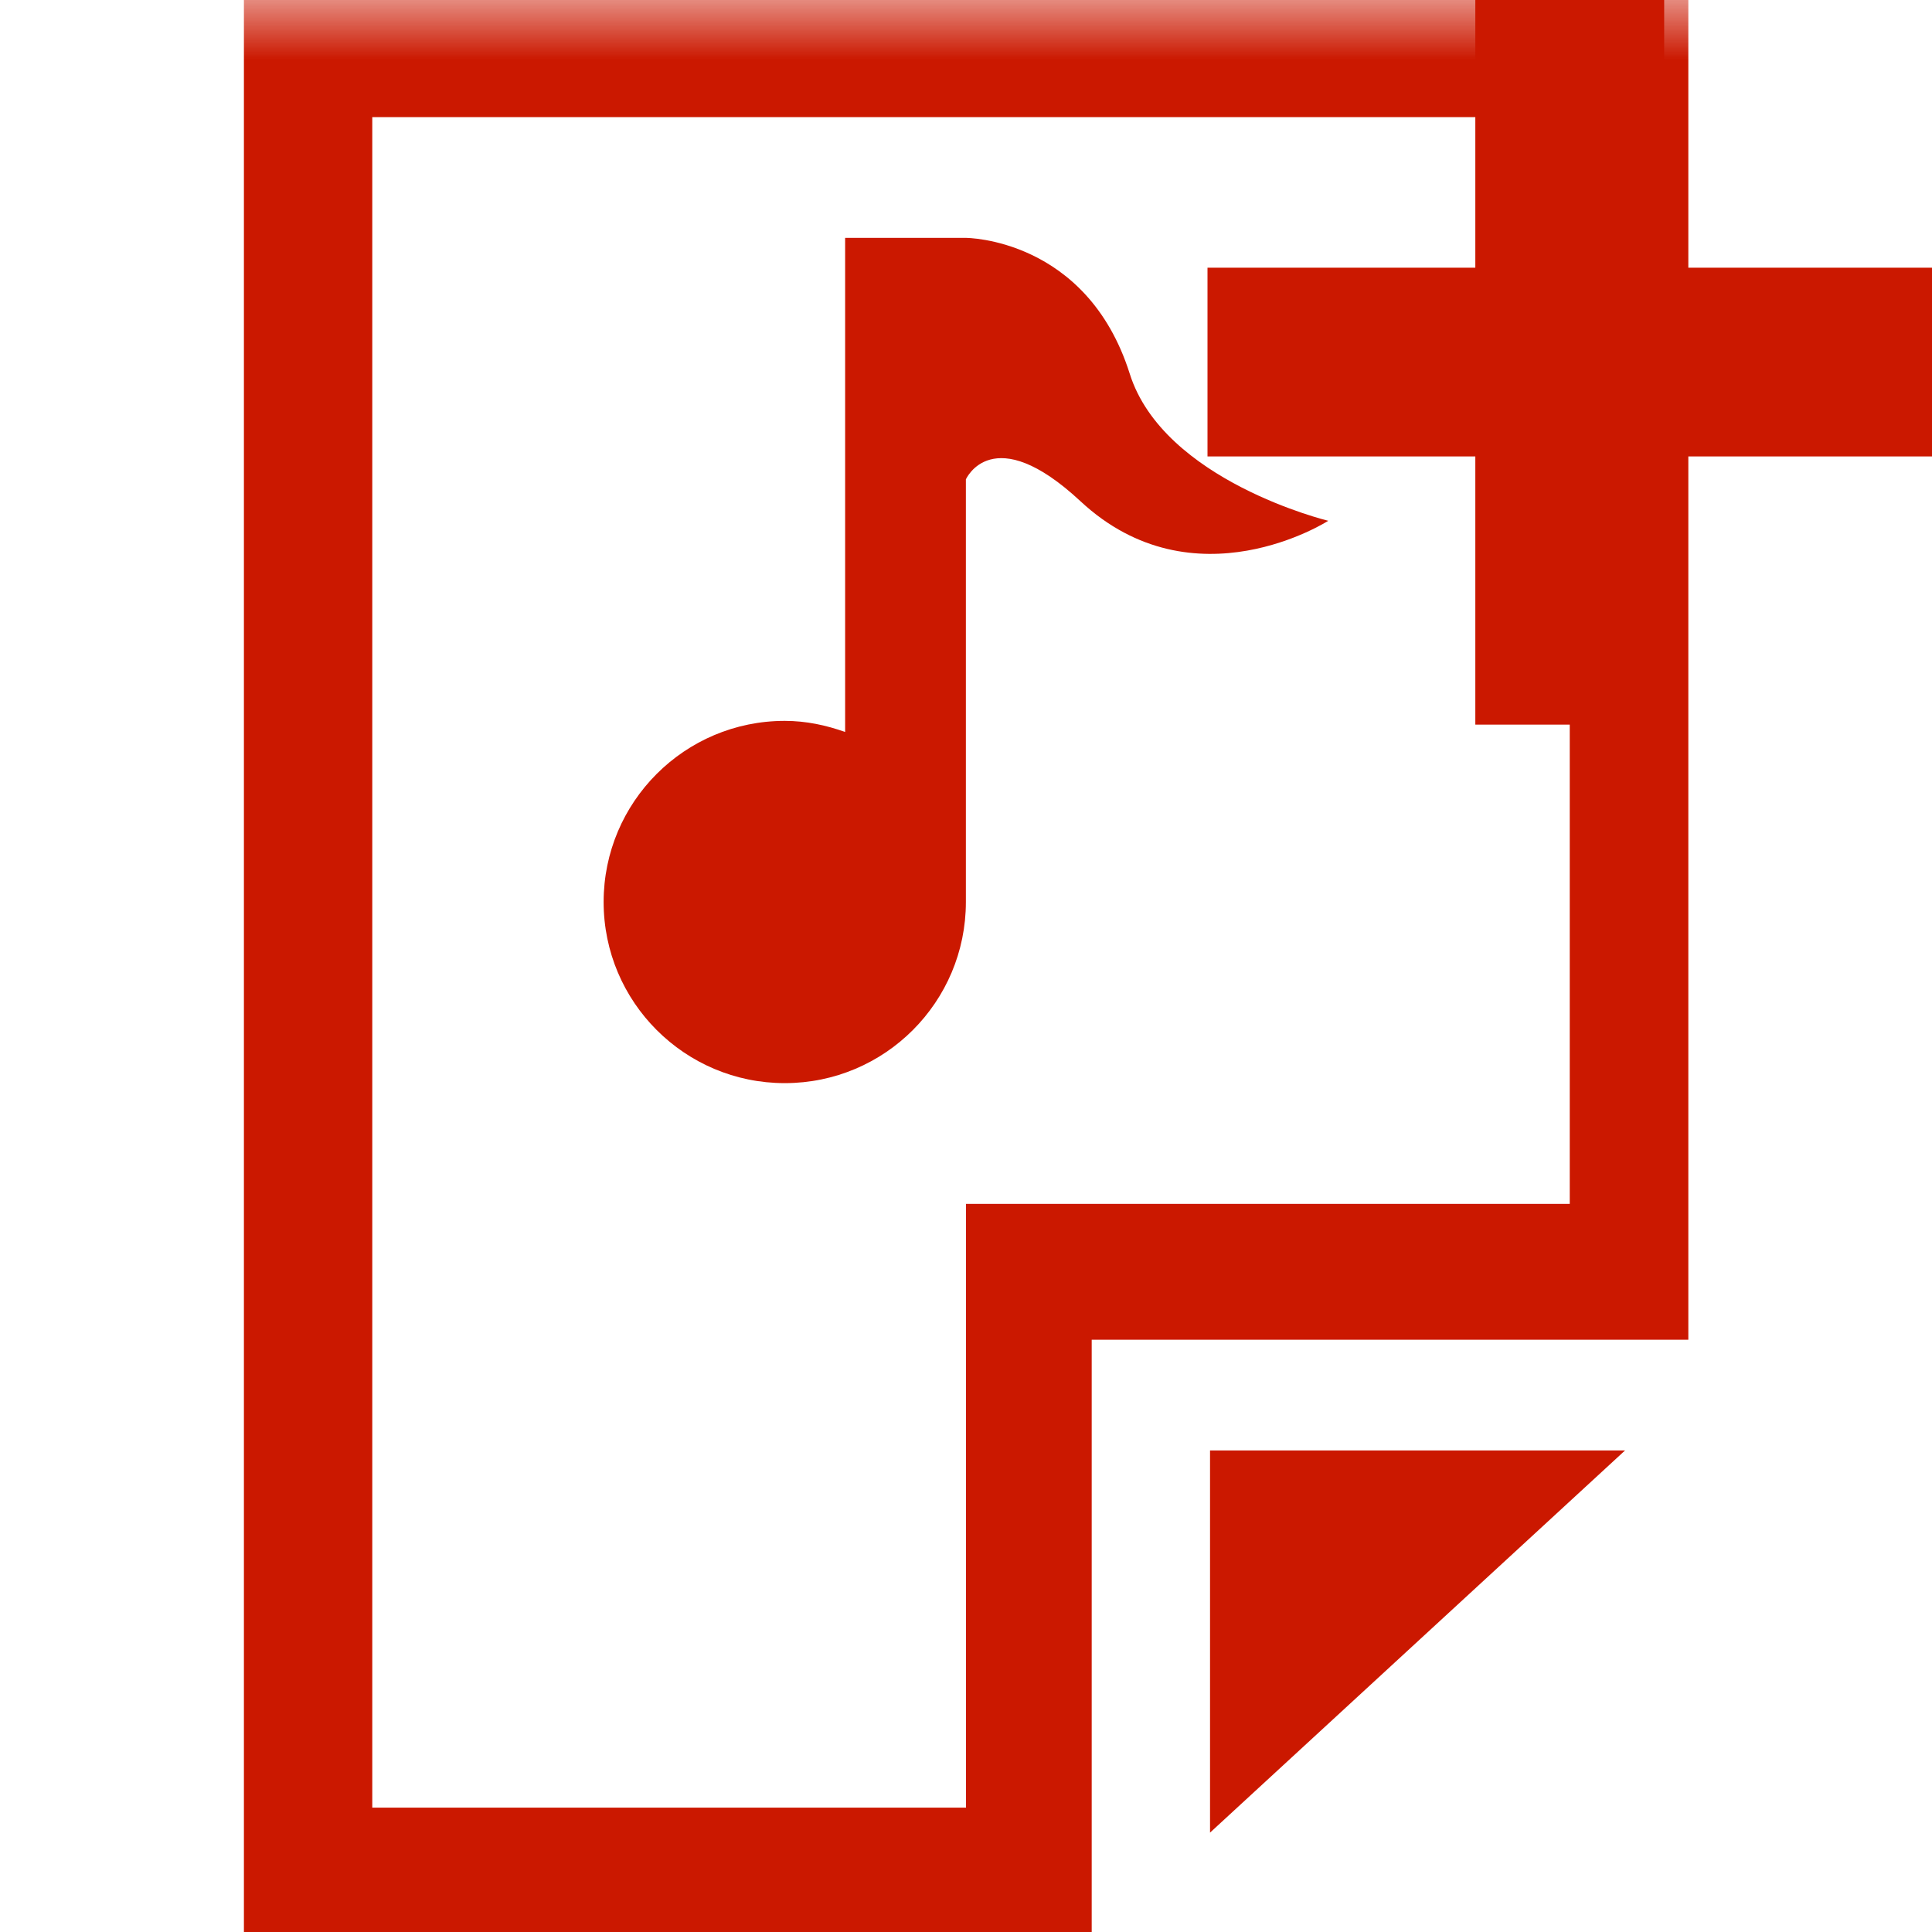 <?xml version="1.0"?><!DOCTYPE svg PUBLIC "-//W3C//DTD SVG 1.1//EN" "http://www.w3.org/Graphics/SVG/1.1/DTD/svg11.dtd"><svg width="16px" height="16px" xmlns="http://www.w3.org/2000/svg" viewBox="0 0 16 16" shape-rendering="geometricPrecision" fill="#cb1800"><defs><mask id="add-path"><rect fill="#fff" width="100%" height="100%"/><polygon points="14.782,1.217 14.782,-1 11.218,-1 11.218,1.217 9,1.217 9,4.78 11.218,4.78 11.218,7.001 14.782,7.001 14.782,4.78 17,4.78 17,1.217 " fill="#000"/></mask></defs><polygon points="16,2.217 13.782,2.217 13.782,0 12.218,0 12.218,2.217 10,2.217 10,3.78 12.218,3.78 12.218,6.001 13.782,6.001 13.782,3.78 16,3.78 " fill="#cb1800"/><g mask="url(#add-path)"><polygon points="10.021,15.177 13.458,12.012 10.021,12.012"/><path d="M2.02,0v16h7.021v-4.905h4.941V0H2.02z M13,9.97h-5l0,5H3.083v-14H13V9.97z"/><path d="M6.499,8.97c0.829,0,1.5-0.672,1.5-1.5v-3.5c0,0,0.22-0.498,0.95,0.182C9.89,5.026,11,4.313,11,4.313 s-1.364-0.33-1.644-1.218C9,1.97,7.999,1.97,7.999,1.97h-1v4.092C6.842,6.006,6.676,5.97,6.499,5.97c-0.829,0-1.5,0.672-1.5,1.5 C4.999,8.298,5.671,8.97,6.499,8.97z"/></g></svg>
